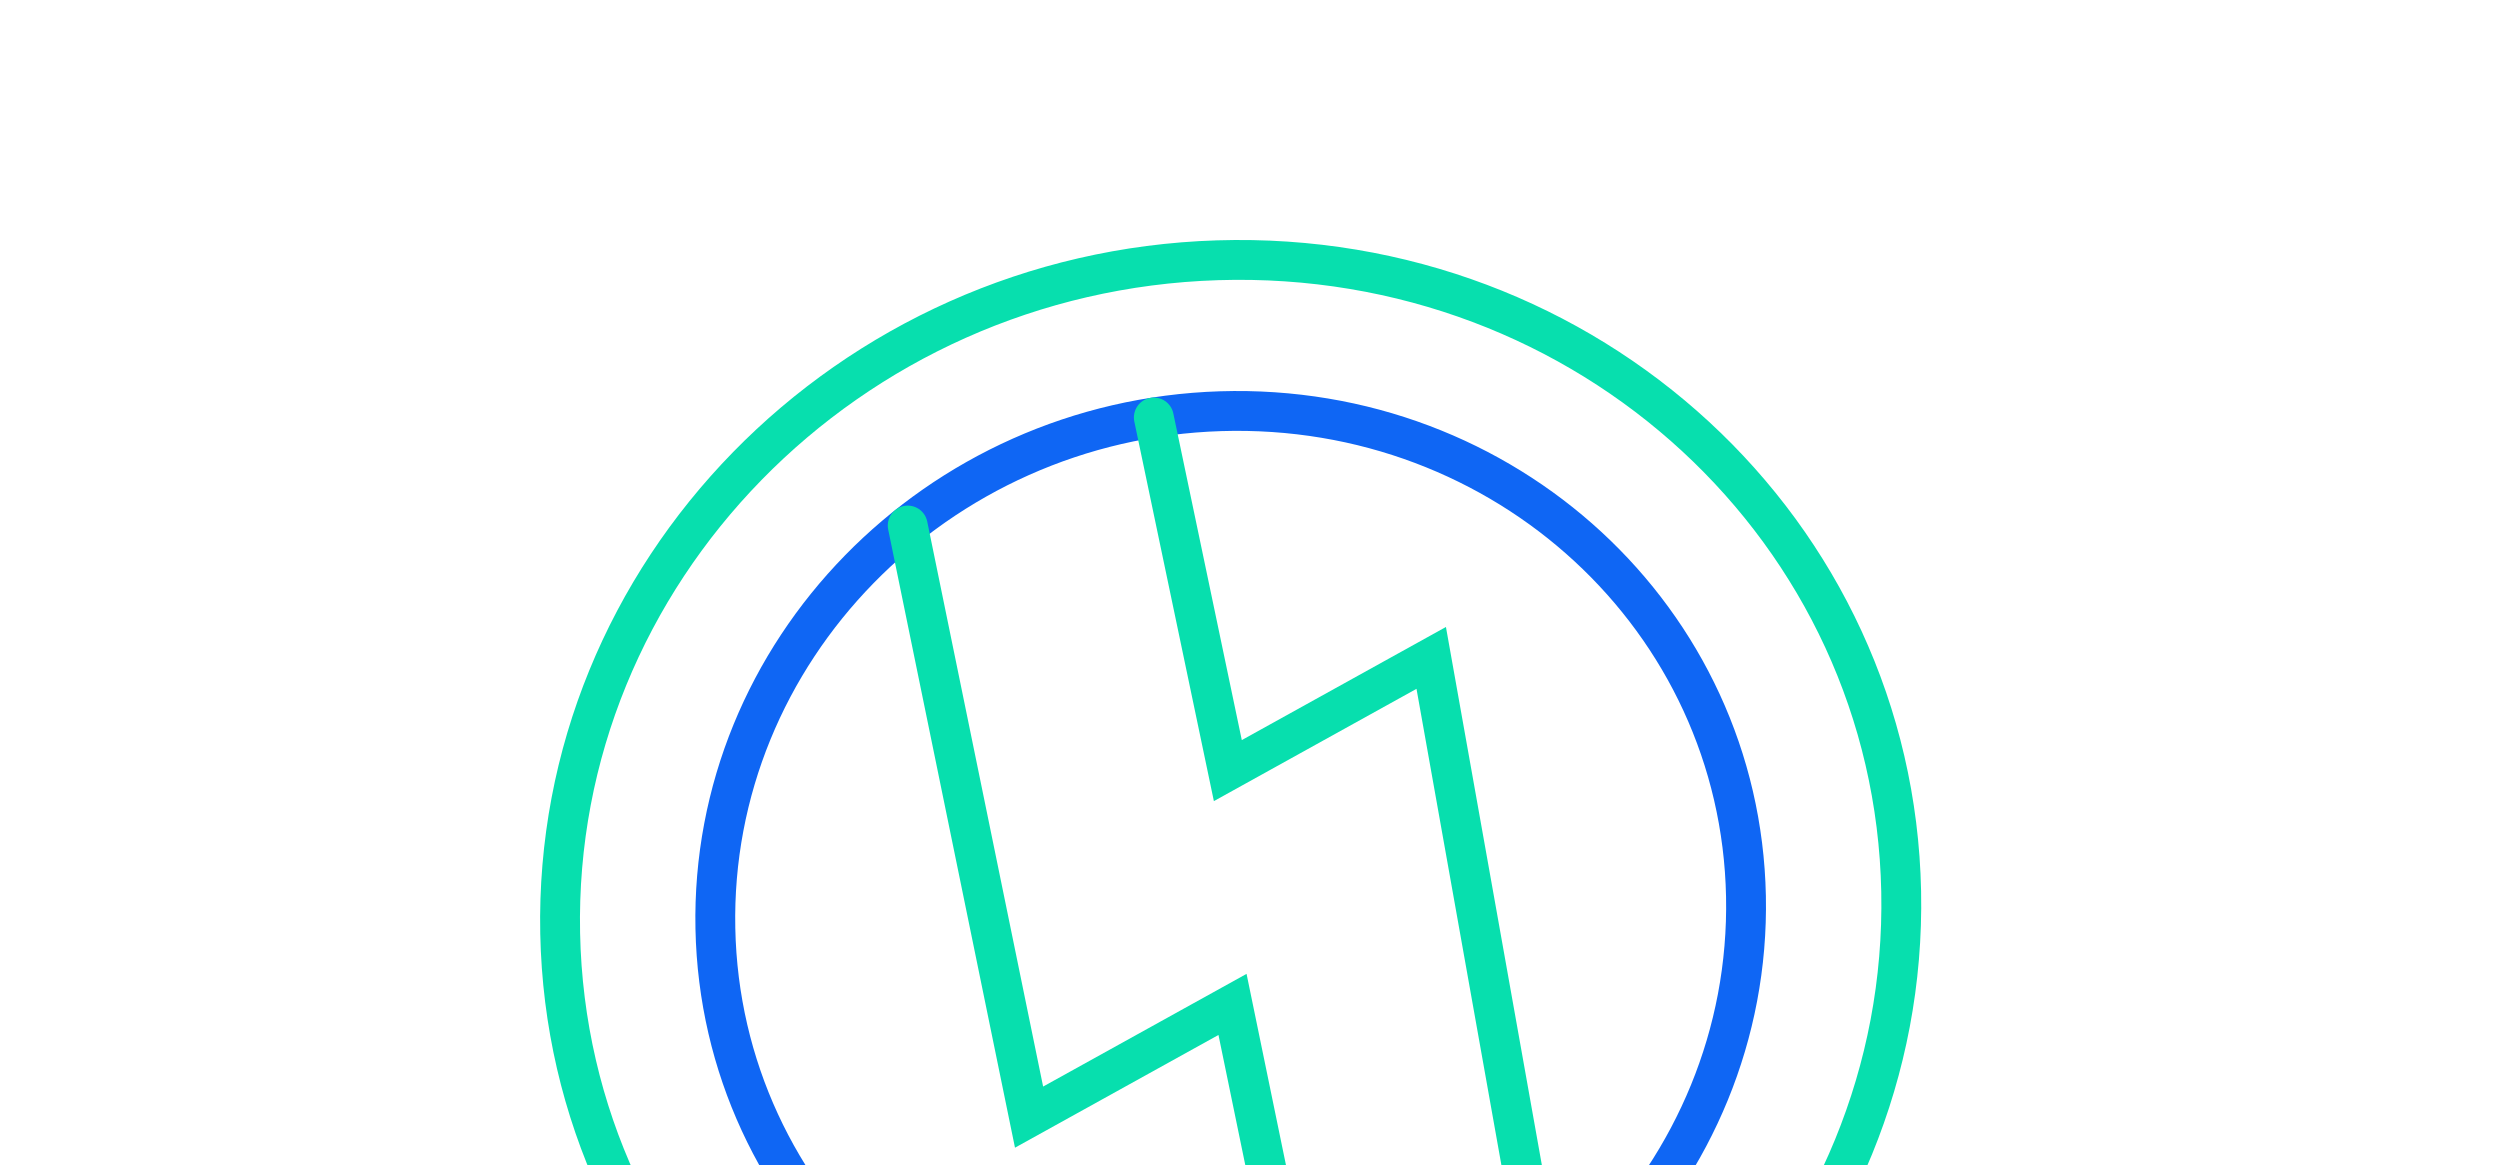 <svg width="251" height="117" viewBox="0 0 251 117" fill="none" xmlns="http://www.w3.org/2000/svg">
<path d="M124.869 157.069C162.048 155.909 191.601 125.657 190.878 89.499C190.154 53.341 159.428 24.97 122.249 26.13C85.07 27.29 55.517 57.541 56.241 93.699C56.964 129.857 87.69 158.229 124.869 157.069Z" stroke="#07DFAE" stroke-width="4" stroke-miterlimit="10" stroke-linecap="round"/>
<path d="M124.566 141.914C153.139 141.023 175.851 117.773 175.295 89.985C174.739 62.197 151.126 40.393 122.553 41.284C93.98 42.176 71.267 65.425 71.824 93.213C72.38 121.001 95.993 142.806 124.566 141.914Z" stroke="#0F66F4" stroke-width="4" stroke-miterlimit="10" stroke-linecap="round"/>
<path d="M91.134 52.762L103.317 112.159L123.744 100.843L132.053 141.154" stroke="#07DFAE" stroke-width="4" stroke-miterlimit="10" stroke-linecap="round"/>
<path d="M115.843 41.914L123.275 77.368L143.694 66.053L155.27 130.992" stroke="#07DFAE" stroke-width="4" stroke-miterlimit="10" stroke-linecap="round"/>
</svg>
